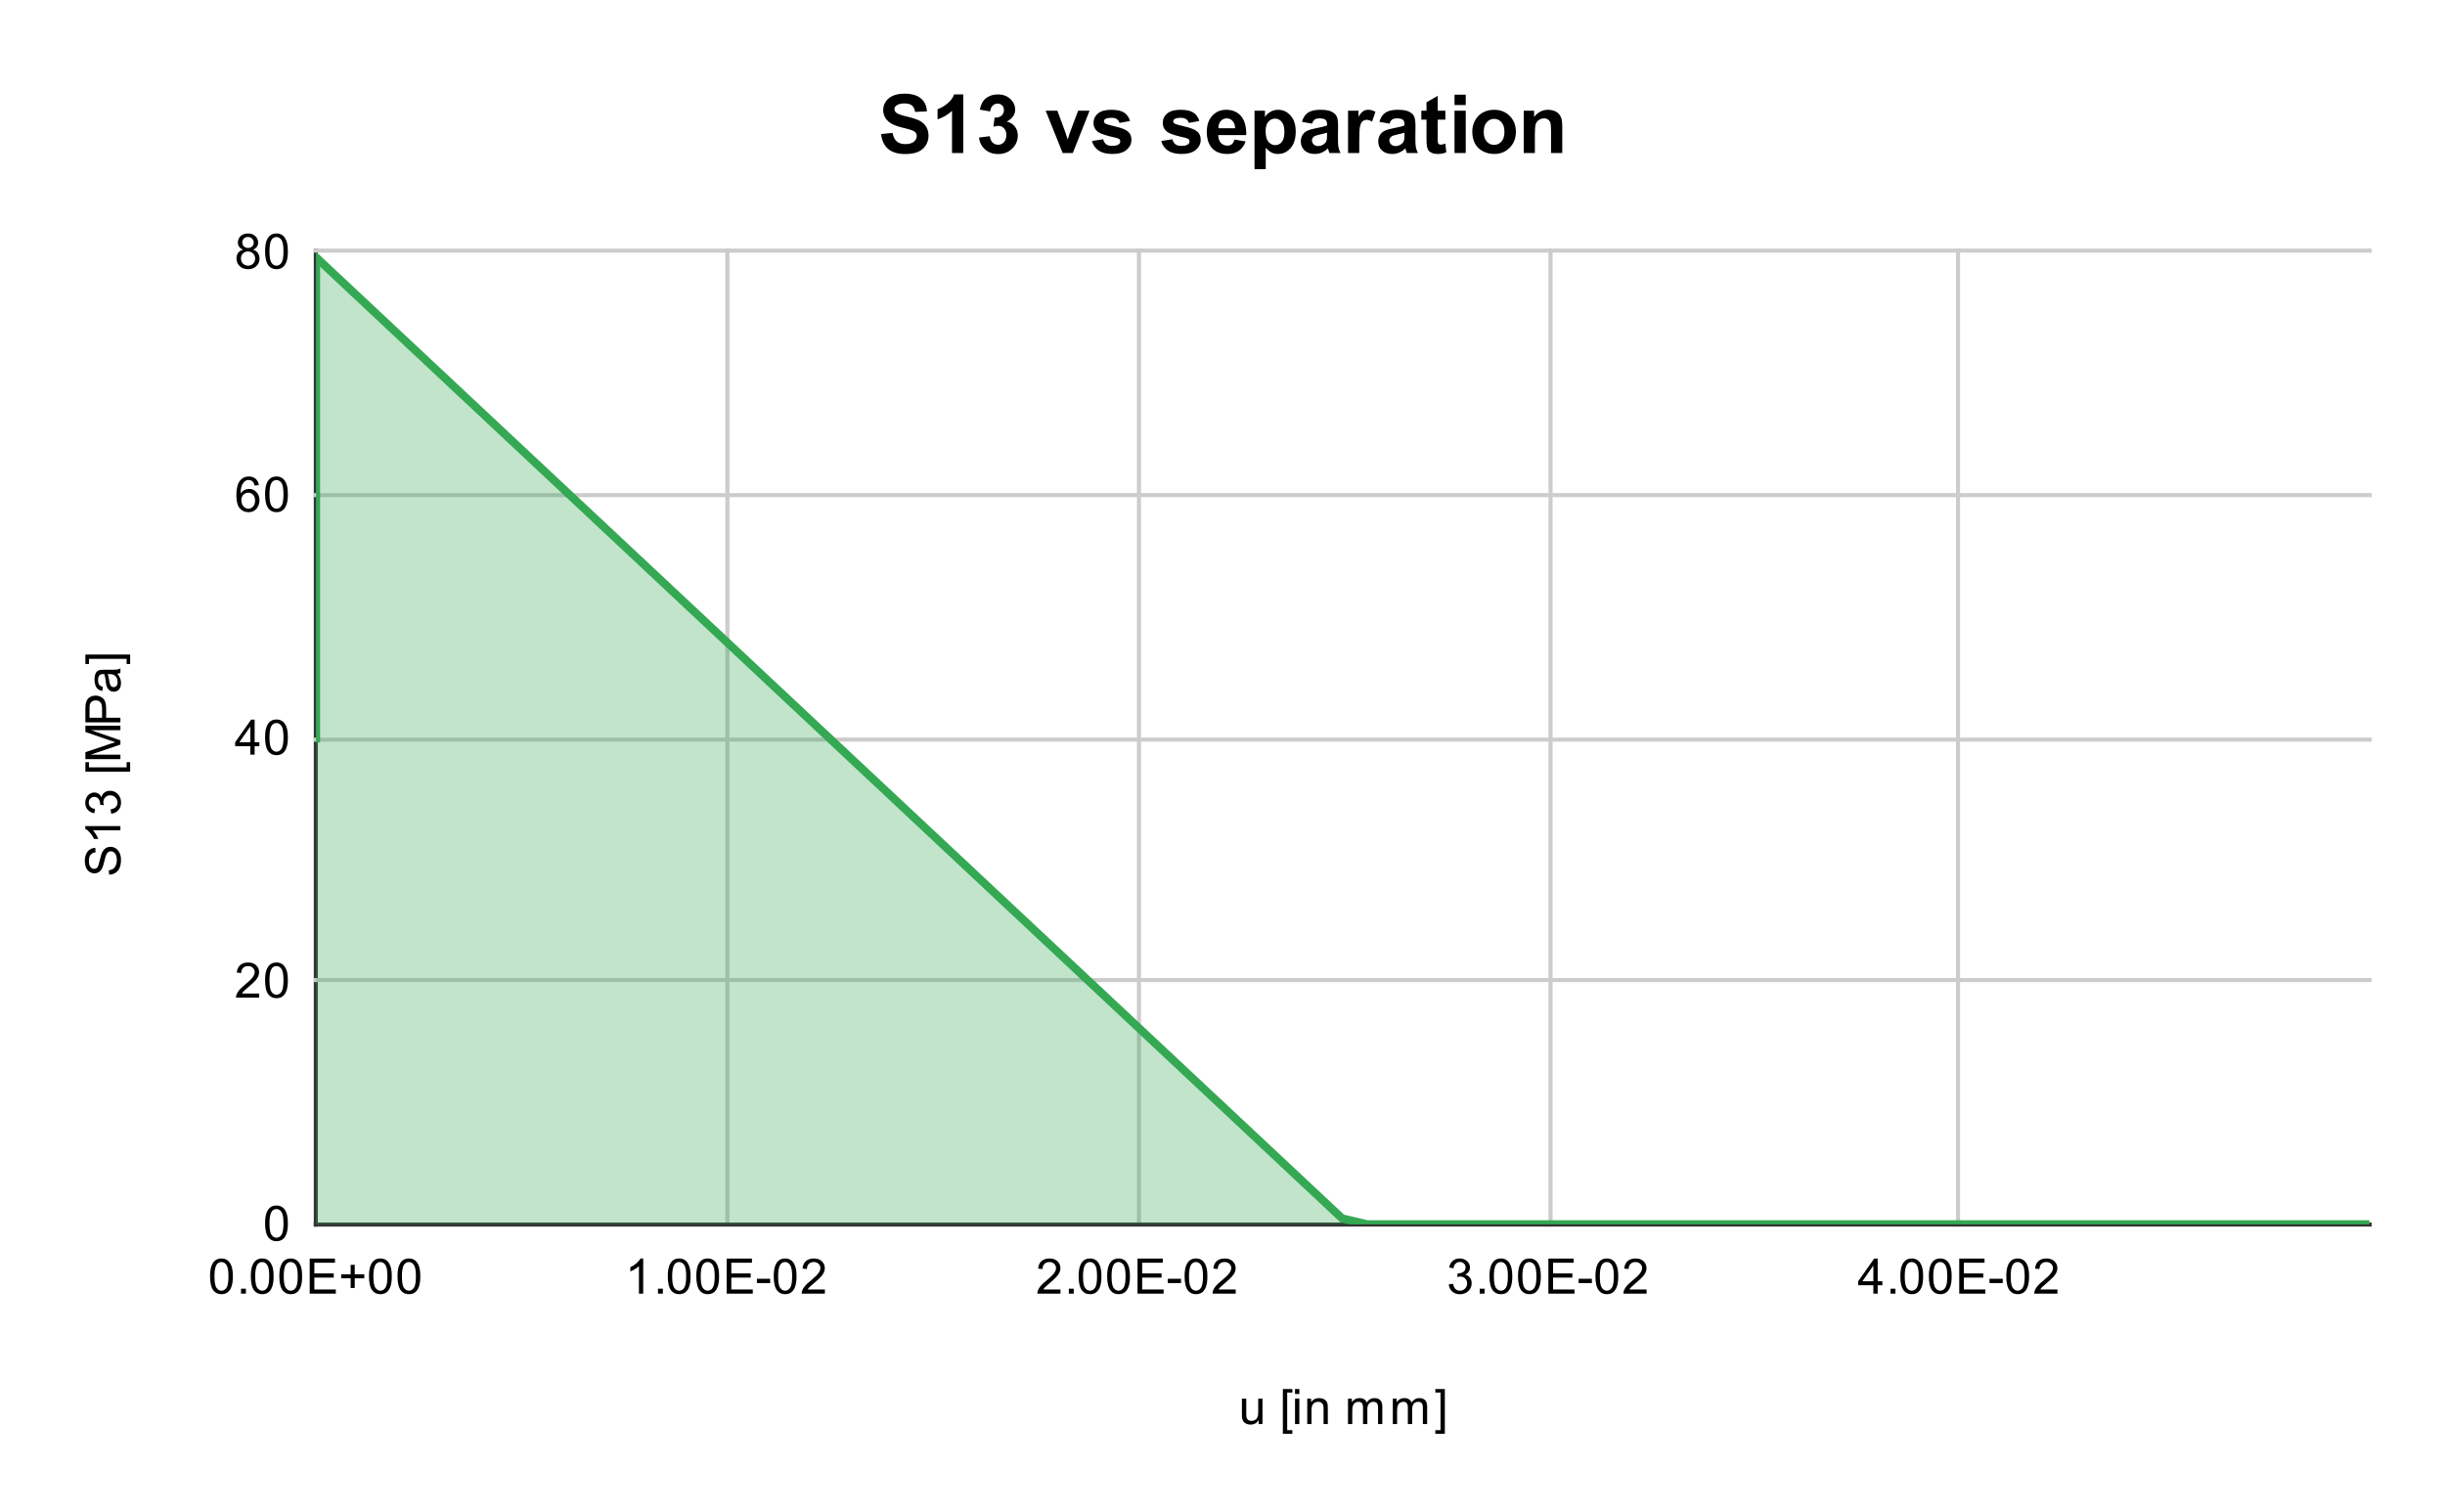 <svg version="1.1" viewBox="0.0 0.0 600.0 371.0" fill="none" stroke="none" stroke-linecap="square" stroke-miterlimit="10" width="600" height="371" xmlns:xlink="http://www.w3.org/1999/xlink" xmlns="http://www.w3.org/2000/svg"><path fill="#ffffff" d="M0 0L600.0 0L600.0 371.0L0 371.0L0 0Z" fill-rule="nonzero"/><path stroke="#333333" stroke-width="1.0" stroke-linecap="butt" d="M77.5 61.5L77.5 300.5" fill-rule="nonzero"/><path stroke="#cccccc" stroke-width="1.0" stroke-linecap="butt" d="M178.5 61.5L178.5 300.5" fill-rule="nonzero"/><path stroke="#cccccc" stroke-width="1.0" stroke-linecap="butt" d="M279.5 61.5L279.5 300.5" fill-rule="nonzero"/><path stroke="#cccccc" stroke-width="1.0" stroke-linecap="butt" d="M380.5 61.5L380.5 300.5" fill-rule="nonzero"/><path stroke="#cccccc" stroke-width="1.0" stroke-linecap="butt" d="M480.5 61.5L480.5 300.5" fill-rule="nonzero"/><path stroke="#333333" stroke-width="1.0" stroke-linecap="butt" d="M77.5 300.5L581.5 300.5" fill-rule="nonzero"/><path stroke="#cccccc" stroke-width="1.0" stroke-linecap="butt" d="M77.5 240.5L581.5 240.5" fill-rule="nonzero"/><path stroke="#cccccc" stroke-width="1.0" stroke-linecap="butt" d="M77.5 181.5L581.5 181.5" fill-rule="nonzero"/><path stroke="#cccccc" stroke-width="1.0" stroke-linecap="butt" d="M77.5 121.5L581.5 121.5" fill-rule="nonzero"/><path stroke="#cccccc" stroke-width="1.0" stroke-linecap="butt" d="M77.5 61.5L581.5 61.5" fill-rule="nonzero"/><clipPath id="id_0"><path d="M77.55 61.917L581.45 61.917L581.45 300.45L77.55 300.45L77.55 61.917Z" clip-rule="nonzero"/></clipPath><path fill="#34a853" fill-opacity="0.302" clip-path="url(#id_0)" d="M77.55 181.209L77.55 174.65L77.55 168.091L77.55 161.531L77.55 154.972L77.55 148.413L77.55 141.854L77.55 135.295L77.55 128.736L77.55 122.176L77.55 115.617L77.55 109.058L77.55 102.5L77.55 95.94L77.55 89.382L77.55 82.823L77.55 76.264L77.55 69.706L77.55 63.147L95.537 79.993L113.523 96.839L131.51 113.686L149.496 130.532L167.483 147.378L185.469 164.224L203.456 181.07L221.441 197.916L239.427 214.762L257.414 231.608L275.4 248.454L293.386 265.299L311.37 282.145L329.356 298.991L335.516 300.448L340.555 300.448L345.595 300.448L350.634 300.448L355.673 300.448L360.712 300.448L365.751 300.448L370.791 300.448L375.83 300.448L380.868 300.448L385.907 300.448L390.945 300.448L395.984 300.448L401.022 300.448L406.061 300.448L411.1 300.448L416.138 300.448L421.176 300.448L426.214 300.448L431.252 300.448L436.29 300.448L441.328 300.448L446.365 300.448L451.404 300.448L456.441 300.448L461.479 300.448L466.516 300.448L471.553 300.448L476.59 300.448L481.627 300.448L486.664 300.448L491.701 300.448L496.739 300.448L501.775 300.448L506.812 300.448L511.848 300.448L516.884 300.448L521.921 300.448L526.957 300.448L531.992 300.448L537.028 300.448L542.064 300.448L547.101 300.448L552.136 300.448L557.171 300.448L562.207 300.448L567.242 300.448L572.277 300.448L577.312 300.448L581.45 300.448L581.45 300.45L577.312 300.45L572.277 300.45L567.242 300.45L562.207 300.45L557.171 300.45L552.136 300.45L547.101 300.45L542.064 300.45L537.028 300.45L531.992 300.45L526.957 300.45L521.921 300.45L516.884 300.45L511.848 300.45L506.812 300.45L501.775 300.45L496.739 300.45L491.701 300.45L486.664 300.45L481.627 300.45L476.59 300.45L471.553 300.45L466.516 300.45L461.479 300.45L456.441 300.45L451.404 300.45L446.365 300.45L441.328 300.45L436.29 300.45L431.252 300.45L426.214 300.45L421.176 300.45L416.138 300.45L411.1 300.45L406.061 300.45L401.022 300.45L395.984 300.45L390.945 300.45L385.907 300.45L380.868 300.45L375.83 300.45L370.791 300.45L365.751 300.45L360.712 300.45L355.673 300.45L350.634 300.45L345.595 300.45L340.555 300.45L335.516 300.45L329.356 300.45L311.37 300.45L293.386 300.45L275.4 300.45L257.414 300.45L239.427 300.45L221.441 300.45L203.456 300.45L185.469 300.45L167.483 300.45L149.496 300.45L131.51 300.45L113.523 300.45L95.537 300.45L77.55 300.45L77.55 300.45L77.55 300.45L77.55 300.45L77.55 300.45L77.55 300.45L77.55 300.45L77.55 300.45L77.55 300.45L77.55 300.45L77.55 300.45L77.55 300.45L77.55 300.45L77.55 300.45L77.55 300.45L77.55 300.45L77.55 300.45L77.55 300.45L77.55 300.45Z" fill-rule="nonzero"/><path stroke="#34a853" stroke-width="2.0" stroke-linecap="butt" clip-path="url(#id_0)" d="M77.55 181.209L77.55 174.65L77.55 168.091L77.55 161.531L77.55 154.972L77.55 148.413L77.55 141.854L77.55 135.295L77.55 128.736L77.55 122.176L77.55 115.617L77.55 109.058L77.55 102.5L77.55 95.94L77.55 89.382L77.55 82.823L77.55 76.264L77.55 69.706L77.55 63.147L95.537 79.993L113.523 96.839L131.51 113.686L149.496 130.532L167.483 147.378L185.469 164.224L203.456 181.07L221.441 197.916L239.427 214.762L257.414 231.608L275.4 248.454L293.386 265.299L311.37 282.145L329.356 298.991L335.516 300.448L340.555 300.448L345.595 300.448L350.634 300.448L355.673 300.448L360.712 300.448L365.751 300.448L370.791 300.448L375.83 300.448L380.868 300.448L385.907 300.448L390.945 300.448L395.984 300.448L401.022 300.448L406.061 300.448L411.1 300.448L416.138 300.448L421.176 300.448L426.214 300.448L431.252 300.448L436.29 300.448L441.328 300.448L446.365 300.448L451.404 300.448L456.441 300.448L461.479 300.448L466.516 300.448L471.553 300.448L476.59 300.448L481.627 300.448L486.664 300.448L491.701 300.448L496.739 300.448L501.775 300.448L506.812 300.448L511.848 300.448L516.884 300.448L521.921 300.448L526.957 300.448L531.992 300.448L537.028 300.448L542.064 300.448L547.101 300.448L552.136 300.448L557.171 300.448L562.207 300.448L567.242 300.448L572.277 300.448L577.312 300.448L581.45 300.448" fill-rule="nonzero"/><path fill="#000000" fill-opacity="0.0" clip-path="url(#id_0)" d="M80.55 181.209C80.55 182.866 79.207 184.209 77.55 184.209C75.893 184.209 74.55 182.866 74.55 181.209C74.55 179.552 75.893 178.209 77.55 178.209C79.207 178.209 80.55 179.552 80.55 181.209Z" fill-rule="nonzero"/><path fill="#000000" fill-opacity="0.0" clip-path="url(#id_0)" d="M80.55 174.65C80.55 176.307 79.207 177.65 77.55 177.65C75.893 177.65 74.55 176.307 74.55 174.65C74.55 172.993 75.893 171.65 77.55 171.65C79.207 171.65 80.55 172.993 80.55 174.65Z" fill-rule="nonzero"/><path fill="#000000" fill-opacity="0.0" clip-path="url(#id_0)" d="M80.55 168.091C80.55 169.747 79.207 171.091 77.55 171.091C75.893 171.091 74.55 169.747 74.55 168.091C74.55 166.434 75.893 165.091 77.55 165.091C79.207 165.091 80.55 166.434 80.55 168.091Z" fill-rule="nonzero"/><path fill="#000000" fill-opacity="0.0" clip-path="url(#id_0)" d="M80.55 161.531C80.55 163.188 79.207 164.531 77.55 164.531C75.893 164.531 74.55 163.188 74.55 161.531C74.55 159.875 75.893 158.531 77.55 158.531C79.207 158.531 80.55 159.875 80.55 161.531Z" fill-rule="nonzero"/><path fill="#000000" fill-opacity="0.0" clip-path="url(#id_0)" d="M80.55 154.972C80.55 156.629 79.207 157.972 77.55 157.972C75.893 157.972 74.55 156.629 74.55 154.972C74.55 153.315 75.893 151.972 77.55 151.972C79.207 151.972 80.55 153.315 80.55 154.972Z" fill-rule="nonzero"/><path fill="#000000" fill-opacity="0.0" clip-path="url(#id_0)" d="M80.55 148.413C80.55 150.07 79.207 151.413 77.55 151.413C75.893 151.413 74.55 150.07 74.55 148.413C74.55 146.756 75.893 145.413 77.55 145.413C79.207 145.413 80.55 146.756 80.55 148.413Z" fill-rule="nonzero"/><path fill="#000000" fill-opacity="0.0" clip-path="url(#id_0)" d="M80.55 141.854C80.55 143.511 79.207 144.854 77.55 144.854C75.893 144.854 74.55 143.511 74.55 141.854C74.55 140.197 75.893 138.854 77.55 138.854C79.207 138.854 80.55 140.197 80.55 141.854Z" fill-rule="nonzero"/><path fill="#000000" fill-opacity="0.0" clip-path="url(#id_0)" d="M80.55 135.295C80.55 136.951 79.207 138.295 77.55 138.295C75.893 138.295 74.55 136.951 74.55 135.295C74.55 133.638 75.893 132.295 77.55 132.295C79.207 132.295 80.55 133.638 80.55 135.295Z" fill-rule="nonzero"/><path fill="#000000" fill-opacity="0.0" clip-path="url(#id_0)" d="M80.55 128.736C80.55 130.392 79.207 131.736 77.55 131.736C75.893 131.736 74.55 130.392 74.55 128.736C74.55 127.079 75.893 125.736 77.55 125.736C79.207 125.736 80.55 127.079 80.55 128.736Z" fill-rule="nonzero"/><path fill="#000000" fill-opacity="0.0" clip-path="url(#id_0)" d="M80.55 122.176C80.55 123.833 79.207 125.176 77.55 125.176C75.893 125.176 74.55 123.833 74.55 122.176C74.55 120.52 75.893 119.176 77.55 119.176C79.207 119.176 80.55 120.52 80.55 122.176Z" fill-rule="nonzero"/><path fill="#000000" fill-opacity="0.0" clip-path="url(#id_0)" d="M80.55 115.617C80.55 117.274 79.207 118.617 77.55 118.617C75.893 118.617 74.55 117.274 74.55 115.617C74.55 113.961 75.893 112.617 77.55 112.617C79.207 112.617 80.55 113.961 80.55 115.617Z" fill-rule="nonzero"/><path fill="#000000" fill-opacity="0.0" clip-path="url(#id_0)" d="M80.55 109.058C80.55 110.715 79.207 112.058 77.55 112.058C75.893 112.058 74.55 110.715 74.55 109.058C74.55 107.401 75.893 106.058 77.55 106.058C79.207 106.058 80.55 107.401 80.55 109.058Z" fill-rule="nonzero"/><path fill="#000000" fill-opacity="0.0" clip-path="url(#id_0)" d="M80.55 102.5C80.55 104.156 79.207 105.5 77.55 105.5C75.893 105.5 74.55 104.156 74.55 102.5C74.55 100.843 75.893 99.5 77.55 99.5C79.207 99.5 80.55 100.843 80.55 102.5Z" fill-rule="nonzero"/><path fill="#000000" fill-opacity="0.0" clip-path="url(#id_0)" d="M80.55 95.94C80.55 97.597 79.207 98.94 77.55 98.94C75.893 98.94 74.55 97.597 74.55 95.94C74.55 94.284 75.893 92.94 77.55 92.94C79.207 92.94 80.55 94.284 80.55 95.94Z" fill-rule="nonzero"/><path fill="#000000" fill-opacity="0.0" clip-path="url(#id_0)" d="M80.55 89.382C80.55 91.039 79.207 92.382 77.55 92.382C75.893 92.382 74.55 91.039 74.55 89.382C74.55 87.725 75.893 86.382 77.55 86.382C79.207 86.382 80.55 87.725 80.55 89.382Z" fill-rule="nonzero"/><path fill="#000000" fill-opacity="0.0" clip-path="url(#id_0)" d="M80.55 82.823C80.55 84.48 79.207 85.823 77.55 85.823C75.893 85.823 74.55 84.48 74.55 82.823C74.55 81.166 75.893 79.823 77.55 79.823C79.207 79.823 80.55 81.166 80.55 82.823Z" fill-rule="nonzero"/><path fill="#000000" fill-opacity="0.0" clip-path="url(#id_0)" d="M80.55 76.264C80.55 77.921 79.207 79.264 77.55 79.264C75.893 79.264 74.55 77.921 74.55 76.264C74.55 74.607 75.893 73.264 77.55 73.264C79.207 73.264 80.55 74.607 80.55 76.264Z" fill-rule="nonzero"/><path fill="#000000" fill-opacity="0.0" clip-path="url(#id_0)" d="M80.55 69.706C80.55 71.363 79.207 72.706 77.55 72.706C75.893 72.706 74.55 71.363 74.55 69.706C74.55 68.049 75.893 66.706 77.55 66.706C79.207 66.706 80.55 68.049 80.55 69.706Z" fill-rule="nonzero"/><path fill="#000000" fill-opacity="0.0" clip-path="url(#id_0)" d="M80.55 63.147C80.55 64.804 79.207 66.147 77.55 66.147C75.893 66.147 74.55 64.804 74.55 63.147C74.55 61.49 75.893 60.147 77.55 60.147C79.207 60.147 80.55 61.49 80.55 63.147Z" fill-rule="nonzero"/><path fill="#000000" fill-opacity="0.0" clip-path="url(#id_0)" d="M98.537 79.993C98.537 81.65 97.194 82.993 95.537 82.993C93.88 82.993 92.537 81.65 92.537 79.993C92.537 78.336 93.88 76.993 95.537 76.993C97.194 76.993 98.537 78.336 98.537 79.993Z" fill-rule="nonzero"/><path fill="#000000" fill-opacity="0.0" clip-path="url(#id_0)" d="M116.523 96.839C116.523 98.496 115.18 99.839 113.523 99.839C111.866 99.839 110.523 98.496 110.523 96.839C110.523 95.183 111.866 93.839 113.523 93.839C115.18 93.839 116.523 95.183 116.523 96.839Z" fill-rule="nonzero"/><path fill="#000000" fill-opacity="0.0" clip-path="url(#id_0)" d="M134.51 113.686C134.51 115.342 133.167 116.686 131.51 116.686C129.853 116.686 128.51 115.342 128.51 113.686C128.51 112.029 129.853 110.686 131.51 110.686C133.167 110.686 134.51 112.029 134.51 113.686Z" fill-rule="nonzero"/><path fill="#000000" fill-opacity="0.0" clip-path="url(#id_0)" d="M152.496 130.532C152.496 132.189 151.153 133.532 149.496 133.532C147.839 133.532 146.496 132.189 146.496 130.532C146.496 128.875 147.839 127.532 149.496 127.532C151.153 127.532 152.496 128.875 152.496 130.532Z" fill-rule="nonzero"/><path fill="#000000" fill-opacity="0.0" clip-path="url(#id_0)" d="M170.483 147.378C170.483 149.035 169.14 150.378 167.483 150.378C165.826 150.378 164.483 149.035 164.483 147.378C164.483 145.721 165.826 144.378 167.483 144.378C169.14 144.378 170.483 145.721 170.483 147.378Z" fill-rule="nonzero"/><path fill="#000000" fill-opacity="0.0" clip-path="url(#id_0)" d="M188.469 164.224C188.469 165.881 187.126 167.224 185.469 167.224C183.812 167.224 182.469 165.881 182.469 164.224C182.469 162.567 183.812 161.224 185.469 161.224C187.126 161.224 188.469 162.567 188.469 164.224Z" fill-rule="nonzero"/><path fill="#000000" fill-opacity="0.0" clip-path="url(#id_0)" d="M206.456 181.07C206.456 182.727 205.113 184.07 203.456 184.07C201.799 184.07 200.456 182.727 200.456 181.07C200.456 179.413 201.799 178.07 203.456 178.07C205.113 178.07 206.456 179.413 206.456 181.07Z" fill-rule="nonzero"/><path fill="#000000" fill-opacity="0.0" clip-path="url(#id_0)" d="M224.441 197.916C224.441 199.573 223.098 200.916 221.441 200.916C219.785 200.916 218.441 199.573 218.441 197.916C218.441 196.259 219.785 194.916 221.441 194.916C223.098 194.916 224.441 196.259 224.441 197.916Z" fill-rule="nonzero"/><path fill="#000000" fill-opacity="0.0" clip-path="url(#id_0)" d="M242.427 214.762C242.427 216.419 241.084 217.762 239.427 217.762C237.77 217.762 236.427 216.419 236.427 214.762C236.427 213.105 237.77 211.762 239.427 211.762C241.084 211.762 242.427 213.105 242.427 214.762Z" fill-rule="nonzero"/><path fill="#000000" fill-opacity="0.0" clip-path="url(#id_0)" d="M260.414 231.608C260.414 233.265 259.071 234.608 257.414 234.608C255.757 234.608 254.414 233.265 254.414 231.608C254.414 229.951 255.757 228.608 257.414 228.608C259.071 228.608 260.414 229.951 260.414 231.608Z" fill-rule="nonzero"/><path fill="#000000" fill-opacity="0.0" clip-path="url(#id_0)" d="M278.4 248.454C278.4 250.11 277.057 251.454 275.4 251.454C273.743 251.454 272.4 250.11 272.4 248.454C272.4 246.797 273.743 245.454 275.4 245.454C277.057 245.454 278.4 246.797 278.4 248.454Z" fill-rule="nonzero"/><path fill="#000000" fill-opacity="0.0" clip-path="url(#id_0)" d="M296.386 265.299C296.386 266.956 295.043 268.299 293.386 268.299C291.729 268.299 290.386 266.956 290.386 265.299C290.386 263.643 291.729 262.299 293.386 262.299C295.043 262.299 296.386 263.643 296.386 265.299Z" fill-rule="nonzero"/><path fill="#000000" fill-opacity="0.0" clip-path="url(#id_0)" d="M314.37 282.145C314.37 283.802 313.027 285.145 311.37 285.145C309.714 285.145 308.37 283.802 308.37 282.145C308.37 280.488 309.714 279.145 311.37 279.145C313.027 279.145 314.37 280.488 314.37 282.145Z" fill-rule="nonzero"/><path fill="#000000" fill-opacity="0.0" clip-path="url(#id_0)" d="M332.356 298.991C332.356 300.648 331.013 301.991 329.356 301.991C327.699 301.991 326.356 300.648 326.356 298.991C326.356 297.334 327.699 295.991 329.356 295.991C331.013 295.991 332.356 297.334 332.356 298.991Z" fill-rule="nonzero"/><path fill="#000000" fill-opacity="0.0" clip-path="url(#id_0)" d="M338.516 300.448C338.516 302.104 337.172 303.448 335.516 303.448C333.859 303.448 332.516 302.104 332.516 300.448C332.516 298.791 333.859 297.448 335.516 297.448C337.172 297.448 338.516 298.791 338.516 300.448Z" fill-rule="nonzero"/><path fill="#000000" fill-opacity="0.0" clip-path="url(#id_0)" d="M343.555 300.448C343.555 302.104 342.212 303.448 340.555 303.448C338.898 303.448 337.555 302.104 337.555 300.448C337.555 298.791 338.898 297.448 340.555 297.448C342.212 297.448 343.555 298.791 343.555 300.448Z" fill-rule="nonzero"/><path fill="#000000" fill-opacity="0.0" clip-path="url(#id_0)" d="M348.595 300.448C348.595 302.104 347.252 303.448 345.595 303.448C343.938 303.448 342.595 302.104 342.595 300.448C342.595 298.791 343.938 297.448 345.595 297.448C347.252 297.448 348.595 298.791 348.595 300.448Z" fill-rule="nonzero"/><path fill="#000000" fill-opacity="0.0" clip-path="url(#id_0)" d="M353.634 300.448C353.634 302.104 352.291 303.448 350.634 303.448C348.977 303.448 347.634 302.104 347.634 300.448C347.634 298.791 348.977 297.448 350.634 297.448C352.291 297.448 353.634 298.791 353.634 300.448Z" fill-rule="nonzero"/><path fill="#000000" fill-opacity="0.0" clip-path="url(#id_0)" d="M358.673 300.448C358.673 302.104 357.33 303.448 355.673 303.448C354.016 303.448 352.673 302.104 352.673 300.448C352.673 298.791 354.016 297.448 355.673 297.448C357.33 297.448 358.673 298.791 358.673 300.448Z" fill-rule="nonzero"/><path fill="#000000" fill-opacity="0.0" clip-path="url(#id_0)" d="M363.712 300.448C363.712 302.104 362.369 303.448 360.712 303.448C359.055 303.448 357.712 302.104 357.712 300.448C357.712 298.791 359.055 297.448 360.712 297.448C362.369 297.448 363.712 298.791 363.712 300.448Z" fill-rule="nonzero"/><path fill="#000000" fill-opacity="0.0" clip-path="url(#id_0)" d="M368.751 300.448C368.751 302.104 367.408 303.448 365.751 303.448C364.095 303.448 362.751 302.104 362.751 300.448C362.751 298.791 364.095 297.448 365.751 297.448C367.408 297.448 368.751 298.791 368.751 300.448Z" fill-rule="nonzero"/><path fill="#000000" fill-opacity="0.0" clip-path="url(#id_0)" d="M373.791 300.448C373.791 302.104 372.447 303.448 370.791 303.448C369.134 303.448 367.791 302.104 367.791 300.448C367.791 298.791 369.134 297.448 370.791 297.448C372.447 297.448 373.791 298.791 373.791 300.448Z" fill-rule="nonzero"/><path fill="#000000" fill-opacity="0.0" clip-path="url(#id_0)" d="M378.83 300.448C378.83 302.104 377.486 303.448 375.83 303.448C374.173 303.448 372.83 302.104 372.83 300.448C372.83 298.791 374.173 297.448 375.83 297.448C377.486 297.448 378.83 298.791 378.83 300.448Z" fill-rule="nonzero"/><path fill="#000000" fill-opacity="0.0" clip-path="url(#id_0)" d="M383.868 300.448C383.868 302.104 382.525 303.448 380.868 303.448C379.211 303.448 377.868 302.104 377.868 300.448C377.868 298.791 379.211 297.448 380.868 297.448C382.525 297.448 383.868 298.791 383.868 300.448Z" fill-rule="nonzero"/><path fill="#000000" fill-opacity="0.0" clip-path="url(#id_0)" d="M388.907 300.448C388.907 302.104 387.564 303.448 385.907 303.448C384.25 303.448 382.907 302.104 382.907 300.448C382.907 298.791 384.25 297.448 385.907 297.448C387.564 297.448 388.907 298.791 388.907 300.448Z" fill-rule="nonzero"/><path fill="#000000" fill-opacity="0.0" clip-path="url(#id_0)" d="M393.945 300.448C393.945 302.104 392.602 303.448 390.945 303.448C389.288 303.448 387.945 302.104 387.945 300.448C387.945 298.791 389.288 297.448 390.945 297.448C392.602 297.448 393.945 298.791 393.945 300.448Z" fill-rule="nonzero"/><path fill="#000000" fill-opacity="0.0" clip-path="url(#id_0)" d="M398.984 300.448C398.984 302.104 397.641 303.448 395.984 303.448C394.327 303.448 392.984 302.104 392.984 300.448C392.984 298.791 394.327 297.448 395.984 297.448C397.641 297.448 398.984 298.791 398.984 300.448Z" fill-rule="nonzero"/><path fill="#000000" fill-opacity="0.0" clip-path="url(#id_0)" d="M404.022 300.448C404.022 302.104 402.679 303.448 401.022 303.448C399.365 303.448 398.022 302.104 398.022 300.448C398.022 298.791 399.365 297.448 401.022 297.448C402.679 297.448 404.022 298.791 404.022 300.448Z" fill-rule="nonzero"/><path fill="#000000" fill-opacity="0.0" clip-path="url(#id_0)" d="M409.061 300.448C409.061 302.104 407.718 303.448 406.061 303.448C404.405 303.448 403.061 302.104 403.061 300.448C403.061 298.791 404.405 297.448 406.061 297.448C407.718 297.448 409.061 298.791 409.061 300.448Z" fill-rule="nonzero"/><path fill="#000000" fill-opacity="0.0" clip-path="url(#id_0)" d="M414.1 300.448C414.1 302.104 412.756 303.448 411.1 303.448C409.443 303.448 408.1 302.104 408.1 300.448C408.1 298.791 409.443 297.448 411.1 297.448C412.756 297.448 414.1 298.791 414.1 300.448Z" fill-rule="nonzero"/><path fill="#000000" fill-opacity="0.0" clip-path="url(#id_0)" d="M419.138 300.448C419.138 302.104 417.795 303.448 416.138 303.448C414.481 303.448 413.138 302.104 413.138 300.448C413.138 298.791 414.481 297.448 416.138 297.448C417.795 297.448 419.138 298.791 419.138 300.448Z" fill-rule="nonzero"/><path fill="#000000" fill-opacity="0.0" clip-path="url(#id_0)" d="M424.176 300.448C424.176 302.104 422.833 303.448 421.176 303.448C419.519 303.448 418.176 302.104 418.176 300.448C418.176 298.791 419.519 297.448 421.176 297.448C422.833 297.448 424.176 298.791 424.176 300.448Z" fill-rule="nonzero"/><path fill="#000000" fill-opacity="0.0" clip-path="url(#id_0)" d="M429.214 300.448C429.214 302.104 427.871 303.448 426.214 303.448C424.557 303.448 423.214 302.104 423.214 300.448C423.214 298.791 424.557 297.448 426.214 297.448C427.871 297.448 429.214 298.791 429.214 300.448Z" fill-rule="nonzero"/><path fill="#000000" fill-opacity="0.0" clip-path="url(#id_0)" d="M434.252 300.448C434.252 302.104 432.909 303.448 431.252 303.448C429.595 303.448 428.252 302.104 428.252 300.448C428.252 298.791 429.595 297.448 431.252 297.448C432.909 297.448 434.252 298.791 434.252 300.448Z" fill-rule="nonzero"/><path fill="#000000" fill-opacity="0.0" clip-path="url(#id_0)" d="M439.29 300.448C439.29 302.104 437.947 303.448 436.29 303.448C434.633 303.448 433.29 302.104 433.29 300.448C433.29 298.791 434.633 297.448 436.29 297.448C437.947 297.448 439.29 298.791 439.29 300.448Z" fill-rule="nonzero"/><path fill="#000000" fill-opacity="0.0" clip-path="url(#id_0)" d="M444.328 300.448C444.328 302.104 442.985 303.448 441.328 303.448C439.671 303.448 438.328 302.104 438.328 300.448C438.328 298.791 439.671 297.448 441.328 297.448C442.985 297.448 444.328 298.791 444.328 300.448Z" fill-rule="nonzero"/><path fill="#000000" fill-opacity="0.0" clip-path="url(#id_0)" d="M449.365 300.448C449.365 302.104 448.022 303.448 446.365 303.448C444.709 303.448 443.365 302.104 443.365 300.448C443.365 298.791 444.709 297.448 446.365 297.448C448.022 297.448 449.365 298.791 449.365 300.448Z" fill-rule="nonzero"/><path fill="#000000" fill-opacity="0.0" clip-path="url(#id_0)" d="M454.404 300.448C454.404 302.104 453.06 303.448 451.404 303.448C449.747 303.448 448.404 302.104 448.404 300.448C448.404 298.791 449.747 297.448 451.404 297.448C453.06 297.448 454.404 298.791 454.404 300.448Z" fill-rule="nonzero"/><path fill="#000000" fill-opacity="0.0" clip-path="url(#id_0)" d="M459.441 300.448C459.441 302.104 458.097 303.448 456.441 303.448C454.784 303.448 453.441 302.104 453.441 300.448C453.441 298.791 454.784 297.448 456.441 297.448C458.097 297.448 459.441 298.791 459.441 300.448Z" fill-rule="nonzero"/><path fill="#000000" fill-opacity="0.0" clip-path="url(#id_0)" d="M464.479 300.448C464.479 302.104 463.136 303.448 461.479 303.448C459.822 303.448 458.479 302.104 458.479 300.448C458.479 298.791 459.822 297.448 461.479 297.448C463.136 297.448 464.479 298.791 464.479 300.448Z" fill-rule="nonzero"/><path fill="#000000" fill-opacity="0.0" clip-path="url(#id_0)" d="M469.516 300.448C469.516 302.104 468.173 303.448 466.516 303.448C464.859 303.448 463.516 302.104 463.516 300.448C463.516 298.791 464.859 297.448 466.516 297.448C468.173 297.448 469.516 298.791 469.516 300.448Z" fill-rule="nonzero"/><path fill="#000000" fill-opacity="0.0" clip-path="url(#id_0)" d="M474.553 300.448C474.553 302.104 473.21 303.448 471.553 303.448C469.896 303.448 468.553 302.104 468.553 300.448C468.553 298.791 469.896 297.448 471.553 297.448C473.21 297.448 474.553 298.791 474.553 300.448Z" fill-rule="nonzero"/><path fill="#000000" fill-opacity="0.0" clip-path="url(#id_0)" d="M479.59 300.448C479.59 302.104 478.247 303.448 476.59 303.448C474.933 303.448 473.59 302.104 473.59 300.448C473.59 298.791 474.933 297.448 476.59 297.448C478.247 297.448 479.59 298.791 479.59 300.448Z" fill-rule="nonzero"/><path fill="#000000" fill-opacity="0.0" clip-path="url(#id_0)" d="M484.627 300.448C484.627 302.104 483.284 303.448 481.627 303.448C479.97 303.448 478.627 302.104 478.627 300.448C478.627 298.791 479.97 297.448 481.627 297.448C483.284 297.448 484.627 298.791 484.627 300.448Z" fill-rule="nonzero"/><path fill="#000000" fill-opacity="0.0" clip-path="url(#id_0)" d="M489.664 300.448C489.664 302.104 488.321 303.448 486.664 303.448C485.007 303.448 483.664 302.104 483.664 300.448C483.664 298.791 485.007 297.448 486.664 297.448C488.321 297.448 489.664 298.791 489.664 300.448Z" fill-rule="nonzero"/><path fill="#000000" fill-opacity="0.0" clip-path="url(#id_0)" d="M494.701 300.448C494.701 302.104 493.358 303.448 491.701 303.448C490.045 303.448 488.701 302.104 488.701 300.448C488.701 298.791 490.045 297.448 491.701 297.448C493.358 297.448 494.701 298.791 494.701 300.448Z" fill-rule="nonzero"/><path fill="#000000" fill-opacity="0.0" clip-path="url(#id_0)" d="M499.739 300.448C499.739 302.104 498.395 303.448 496.739 303.448C495.082 303.448 493.739 302.104 493.739 300.448C493.739 298.791 495.082 297.448 496.739 297.448C498.395 297.448 499.739 298.791 499.739 300.448Z" fill-rule="nonzero"/><path fill="#000000" fill-opacity="0.0" clip-path="url(#id_0)" d="M504.775 300.448C504.775 302.104 503.432 303.448 501.775 303.448C500.118 303.448 498.775 302.104 498.775 300.448C498.775 298.791 500.118 297.448 501.775 297.448C503.432 297.448 504.775 298.791 504.775 300.448Z" fill-rule="nonzero"/><path fill="#000000" fill-opacity="0.0" clip-path="url(#id_0)" d="M509.812 300.448C509.812 302.104 508.469 303.448 506.812 303.448C505.155 303.448 503.812 302.104 503.812 300.448C503.812 298.791 505.155 297.448 506.812 297.448C508.469 297.448 509.812 298.791 509.812 300.448Z" fill-rule="nonzero"/><path fill="#000000" fill-opacity="0.0" clip-path="url(#id_0)" d="M514.848 300.448C514.848 302.104 513.505 303.448 511.848 303.448C510.191 303.448 508.848 302.104 508.848 300.448C508.848 298.791 510.191 297.448 511.848 297.448C513.505 297.448 514.848 298.791 514.848 300.448Z" fill-rule="nonzero"/><path fill="#000000" fill-opacity="0.0" clip-path="url(#id_0)" d="M519.884 300.448C519.884 302.104 518.541 303.448 516.884 303.448C515.227 303.448 513.884 302.104 513.884 300.448C513.884 298.791 515.227 297.448 516.884 297.448C518.541 297.448 519.884 298.791 519.884 300.448Z" fill-rule="nonzero"/><path fill="#000000" fill-opacity="0.0" clip-path="url(#id_0)" d="M524.921 300.448C524.921 302.104 523.578 303.448 521.921 303.448C520.264 303.448 518.921 302.104 518.921 300.448C518.921 298.791 520.264 297.448 521.921 297.448C523.578 297.448 524.921 298.791 524.921 300.448Z" fill-rule="nonzero"/><path fill="#000000" fill-opacity="0.0" clip-path="url(#id_0)" d="M529.957 300.448C529.957 302.104 528.614 303.448 526.957 303.448C525.3 303.448 523.957 302.104 523.957 300.448C523.957 298.791 525.3 297.448 526.957 297.448C528.614 297.448 529.957 298.791 529.957 300.448Z" fill-rule="nonzero"/><path fill="#000000" fill-opacity="0.0" clip-path="url(#id_0)" d="M534.992 300.448C534.992 302.104 533.649 303.448 531.992 303.448C530.335 303.448 528.992 302.104 528.992 300.448C528.992 298.791 530.335 297.448 531.992 297.448C533.649 297.448 534.992 298.791 534.992 300.448Z" fill-rule="nonzero"/><path fill="#000000" fill-opacity="0.0" clip-path="url(#id_0)" d="M540.028 300.448C540.028 302.104 538.685 303.448 537.028 303.448C535.372 303.448 534.028 302.104 534.028 300.448C534.028 298.791 535.372 297.448 537.028 297.448C538.685 297.448 540.028 298.791 540.028 300.448Z" fill-rule="nonzero"/><path fill="#000000" fill-opacity="0.0" clip-path="url(#id_0)" d="M545.064 300.448C545.064 302.104 543.721 303.448 542.064 303.448C540.408 303.448 539.064 302.104 539.064 300.448C539.064 298.791 540.408 297.448 542.064 297.448C543.721 297.448 545.064 298.791 545.064 300.448Z" fill-rule="nonzero"/><path fill="#000000" fill-opacity="0.0" clip-path="url(#id_0)" d="M550.101 300.448C550.101 302.104 548.758 303.448 547.101 303.448C545.444 303.448 544.101 302.104 544.101 300.448C544.101 298.791 545.444 297.448 547.101 297.448C548.758 297.448 550.101 298.791 550.101 300.448Z" fill-rule="nonzero"/><path fill="#000000" fill-opacity="0.0" clip-path="url(#id_0)" d="M555.136 300.448C555.136 302.104 553.793 303.448 552.136 303.448C550.479 303.448 549.136 302.104 549.136 300.448C549.136 298.791 550.479 297.448 552.136 297.448C553.793 297.448 555.136 298.791 555.136 300.448Z" fill-rule="nonzero"/><path fill="#000000" fill-opacity="0.0" clip-path="url(#id_0)" d="M560.171 300.448C560.171 302.104 558.828 303.448 557.171 303.448C555.514 303.448 554.171 302.104 554.171 300.448C554.171 298.791 555.514 297.448 557.171 297.448C558.828 297.448 560.171 298.791 560.171 300.448Z" fill-rule="nonzero"/><path fill="#000000" fill-opacity="0.0" clip-path="url(#id_0)" d="M565.207 300.448C565.207 302.104 563.864 303.448 562.207 303.448C560.55 303.448 559.207 302.104 559.207 300.448C559.207 298.791 560.55 297.448 562.207 297.448C563.864 297.448 565.207 298.791 565.207 300.448Z" fill-rule="nonzero"/><path fill="#000000" fill-opacity="0.0" clip-path="url(#id_0)" d="M570.242 300.448C570.242 302.104 568.899 303.448 567.242 303.448C565.585 303.448 564.242 302.104 564.242 300.448C564.242 298.791 565.585 297.448 567.242 297.448C568.899 297.448 570.242 298.791 570.242 300.448Z" fill-rule="nonzero"/><path fill="#000000" fill-opacity="0.0" clip-path="url(#id_0)" d="M575.277 300.448C575.277 302.104 573.934 303.448 572.277 303.448C570.62 303.448 569.277 302.104 569.277 300.448C569.277 298.791 570.62 297.448 572.277 297.448C573.934 297.448 575.277 298.791 575.277 300.448Z" fill-rule="nonzero"/><path fill="#000000" fill-opacity="0.0" clip-path="url(#id_0)" d="M580.312 300.448C580.312 302.104 578.969 303.448 577.312 303.448C575.655 303.448 574.312 302.104 574.312 300.448C574.312 298.791 575.655 297.448 577.312 297.448C578.969 297.448 580.312 298.791 580.312 300.448Z" fill-rule="nonzero"/><path fill="#000000" fill-opacity="0.0" clip-path="url(#id_0)" d="M584.45 300.448C584.45 302.104 583.107 303.448 581.45 303.448C579.793 303.448 578.45 302.104 578.45 300.448C578.45 298.791 579.793 297.448 581.45 297.448C583.107 297.448 584.45 298.791 584.45 300.448Z" fill-rule="nonzero"/><path fill="#000000" d="M308.875 349.45L308.875 348.528Q308.141 349.591 306.891 349.591Q306.344 349.591 305.859 349.387Q305.391 349.169 305.156 348.856Q304.922 348.528 304.828 348.059Q304.766 347.762 304.766 347.075L304.766 343.231L305.828 343.231L305.828 346.684Q305.828 347.497 305.891 347.794Q305.984 348.2 306.297 348.45Q306.625 348.684 307.109 348.684Q307.578 348.684 307.984 348.45Q308.406 348.2 308.578 347.778Q308.766 347.356 308.766 346.559L308.766 343.231L309.812 343.231L309.812 349.45L308.875 349.45ZM314.812 351.841L314.812 340.856L317.141 340.856L317.141 341.731L315.875 341.731L315.875 350.966L317.141 350.966L317.141 351.841L314.812 351.841ZM317.797 342.075L317.797 340.856L318.859 340.856L318.859 342.075L317.797 342.075ZM317.797 349.45L317.797 343.231L318.859 343.231L318.859 349.45L317.797 349.45ZM320.797 349.45L320.797 343.231L321.734 343.231L321.734 344.106Q322.422 343.091 323.719 343.091Q324.281 343.091 324.75 343.294Q325.234 343.497 325.469 343.825Q325.703 344.153 325.797 344.591Q325.844 344.887 325.844 345.622L325.844 349.45L324.797 349.45L324.797 345.669Q324.797 345.012 324.672 344.7Q324.547 344.387 324.234 344.2Q323.922 343.997 323.5 343.997Q322.828 343.997 322.328 344.434Q321.844 344.856 321.844 346.044L321.844 349.45L320.797 349.45ZM330.797 349.45L330.797 343.231L331.734 343.231L331.734 344.106Q332.031 343.637 332.516 343.372Q333.0 343.091 333.625 343.091Q334.312 343.091 334.75 343.372Q335.203 343.653 335.375 344.169Q336.125 343.091 337.297 343.091Q338.234 343.091 338.719 343.606Q339.219 344.106 339.219 345.184L339.219 349.45L338.172 349.45L338.172 345.528Q338.172 344.903 338.062 344.622Q337.969 344.341 337.703 344.169Q337.438 343.997 337.062 343.997Q336.406 343.997 335.969 344.434Q335.547 344.872 335.547 345.841L335.547 349.45L334.484 349.45L334.484 345.403Q334.484 344.7 334.219 344.356Q333.969 343.997 333.391 343.997Q332.938 343.997 332.562 344.231Q332.188 344.466 332.016 344.919Q331.844 345.372 331.844 346.216L331.844 349.45L330.797 349.45ZM341.797 349.45L341.797 343.231L342.734 343.231L342.734 344.106Q343.031 343.637 343.516 343.372Q344.0 343.091 344.625 343.091Q345.312 343.091 345.75 343.372Q346.203 343.653 346.375 344.169Q347.125 343.091 348.297 343.091Q349.234 343.091 349.719 343.606Q350.219 344.106 350.219 345.184L350.219 349.45L349.172 349.45L349.172 345.528Q349.172 344.903 349.062 344.622Q348.969 344.341 348.703 344.169Q348.438 343.997 348.062 343.997Q347.406 343.997 346.969 344.434Q346.547 344.872 346.547 345.841L346.547 349.45L345.484 349.45L345.484 345.403Q345.484 344.7 345.219 344.356Q344.969 343.997 344.391 343.997Q343.938 343.997 343.562 344.231Q343.188 344.466 343.016 344.919Q342.844 345.372 342.844 346.216L342.844 349.45L341.797 349.45ZM354.562 351.841L352.234 351.841L352.234 350.966L353.5 350.966L353.5 341.731L352.234 341.731L352.234 340.856L354.562 340.856L354.562 351.841Z" fill-rule="nonzero"/><path fill="#000000" d="M26.784 214.636L26.691 213.574Q27.347 213.496 27.753 213.215Q28.159 212.933 28.425 212.355Q28.675 211.761 28.675 211.027Q28.675 210.386 28.488 209.886Q28.284 209.386 27.956 209.152Q27.613 208.902 27.222 208.902Q26.816 208.902 26.519 209.136Q26.206 209.371 26.003 209.902Q25.863 210.261 25.581 211.449Q25.3 212.621 25.05 213.09Q24.722 213.715 24.253 214.011Q23.769 214.308 23.175 214.308Q22.534 214.308 21.972 213.949Q21.394 213.574 21.113 212.871Q20.816 212.152 20.816 211.293Q20.816 210.34 21.128 209.605Q21.425 208.871 22.034 208.48Q22.628 208.09 23.378 208.058L23.456 209.152Q22.644 209.246 22.238 209.761Q21.816 210.261 21.816 211.246Q21.816 212.277 22.191 212.746Q22.566 213.215 23.097 213.215Q23.566 213.215 23.863 212.886Q24.159 212.558 24.472 211.183Q24.784 209.793 25.019 209.277Q25.378 208.527 25.909 208.168Q26.425 207.808 27.128 207.808Q27.816 207.808 28.425 208.199Q29.019 208.59 29.363 209.324Q29.691 210.058 29.691 210.98Q29.691 212.152 29.363 212.949Q29.019 213.73 28.331 214.183Q27.644 214.621 26.784 214.636ZM29.55 202.715L29.55 203.761L22.831 203.761Q23.191 204.152 23.566 204.777Q23.925 205.386 24.097 205.871L23.081 205.871Q22.659 204.996 22.081 204.34Q21.488 203.668 20.925 203.386L20.925 202.715L29.55 202.715ZM27.284 199.683L27.144 198.621Q28.034 198.449 28.441 198.011Q28.831 197.574 28.831 196.949Q28.831 196.199 28.316 195.683Q27.8 195.168 27.034 195.168Q26.316 195.168 25.847 195.652Q25.363 196.121 25.363 196.855Q25.363 197.152 25.488 197.605L24.55 197.48Q24.566 197.371 24.566 197.308Q24.566 196.636 24.222 196.105Q23.863 195.558 23.128 195.558Q22.55 195.558 22.175 195.949Q21.784 196.34 21.784 196.965Q21.784 197.574 22.175 197.996Q22.566 198.402 23.331 198.511L23.144 199.574Q22.097 199.386 21.519 198.699Q20.925 198.011 20.925 196.996Q20.925 196.293 21.238 195.699Q21.534 195.105 22.05 194.793Q22.566 194.48 23.159 194.48Q23.706 194.48 24.175 194.777Q24.628 195.074 24.894 195.652Q25.066 194.902 25.628 194.48Q26.175 194.058 27.019 194.058Q28.144 194.058 28.925 194.886Q29.706 195.699 29.706 196.949Q29.706 198.074 29.034 198.824Q28.347 199.574 27.284 199.683ZM31.941 189.371L20.956 189.371L20.956 187.043L21.831 187.043L21.831 188.308L31.066 188.308L31.066 187.043L31.941 187.043L31.941 189.371ZM29.55 186.293L20.956 186.293L20.956 184.574L27.034 182.543Q27.894 182.261 28.316 182.136Q27.847 181.996 26.941 181.683L20.956 179.621L20.956 178.09L29.55 178.09L29.55 179.183L22.363 179.183L29.55 181.683L29.55 182.715L22.238 185.199L29.55 185.199L29.55 186.293ZM29.55 177.261L20.956 177.261L20.956 174.011Q20.956 173.168 21.034 172.715Q21.144 172.074 21.441 171.652Q21.738 171.215 22.269 170.965Q22.8 170.699 23.441 170.699Q24.534 170.699 25.3 171.402Q26.05 172.09 26.05 173.918L26.05 176.121L29.55 176.121L29.55 177.261ZM25.05 176.121L25.05 173.902Q25.05 172.793 24.644 172.34Q24.222 171.871 23.472 171.871Q22.941 171.871 22.566 172.152Q22.175 172.418 22.05 172.855Q21.972 173.152 21.972 173.918L21.972 176.121L25.05 176.121ZM28.784 165.324Q29.284 165.918 29.488 166.465Q29.691 166.996 29.691 167.621Q29.691 168.652 29.191 169.199Q28.691 169.746 27.909 169.746Q27.456 169.746 27.081 169.543Q26.691 169.34 26.472 168.996Q26.238 168.652 26.128 168.23Q26.034 167.933 25.956 167.293Q25.816 166.027 25.597 165.418Q25.378 165.418 25.331 165.418Q24.675 165.418 24.409 165.715Q24.066 166.121 24.066 166.918Q24.066 167.652 24.331 168.011Q24.581 168.371 25.238 168.543L25.097 169.574Q24.441 169.433 24.034 169.105Q23.628 168.777 23.409 168.168Q23.191 167.558 23.191 166.761Q23.191 165.965 23.378 165.465Q23.566 164.965 23.847 164.73Q24.128 164.496 24.566 164.402Q24.831 164.355 25.534 164.355L26.941 164.355Q28.409 164.355 28.8 164.293Q29.191 164.215 29.55 164.011L29.55 165.121Q29.222 165.277 28.784 165.324ZM26.425 165.418Q26.659 165.996 26.831 167.136Q26.925 167.793 27.05 168.058Q27.159 168.324 27.378 168.48Q27.597 168.621 27.878 168.621Q28.3 168.621 28.581 168.308Q28.863 167.98 28.863 167.371Q28.863 166.761 28.597 166.293Q28.331 165.808 27.863 165.59Q27.503 165.418 26.816 165.418L26.425 165.418ZM31.941 160.621L31.941 162.949L31.066 162.949L31.066 161.683L21.831 161.683L21.831 162.949L20.956 162.949L20.956 160.621L31.941 160.621Z" fill-rule="nonzero"/><path fill="#000000" d="M65.05 300.216Q65.05 298.684 65.362 297.762Q65.675 296.825 66.284 296.325Q66.909 295.825 67.847 295.825Q68.534 295.825 69.05 296.106Q69.581 296.387 69.925 296.919Q70.269 297.434 70.456 298.184Q70.644 298.934 70.644 300.216Q70.644 301.731 70.331 302.653Q70.034 303.575 69.409 304.091Q68.8 304.591 67.847 304.591Q66.612 304.591 65.894 303.7Q65.05 302.637 65.05 300.216ZM66.128 300.216Q66.128 302.325 66.628 303.028Q67.128 303.731 67.847 303.731Q68.581 303.731 69.066 303.028Q69.566 302.325 69.566 300.216Q69.566 298.091 69.066 297.403Q68.581 296.7 67.831 296.7Q67.112 296.7 66.675 297.309Q66.128 298.091 66.128 300.216Z" fill-rule="nonzero"/><path fill="#000000" d="M63.597 243.801L63.597 244.817L57.909 244.817Q57.909 244.442 58.034 244.082Q58.253 243.504 58.722 242.942Q59.206 242.379 60.112 241.645Q61.519 240.489 62.003 239.817Q62.503 239.145 62.503 238.551Q62.503 237.926 62.05 237.504Q61.597 237.067 60.878 237.067Q60.112 237.067 59.659 237.52Q59.206 237.973 59.191 238.785L58.112 238.676Q58.222 237.457 58.941 236.832Q59.675 236.192 60.909 236.192Q62.144 236.192 62.862 236.879Q63.581 237.567 63.581 238.582Q63.581 239.098 63.362 239.598Q63.159 240.082 62.659 240.645Q62.175 241.192 61.05 242.145Q60.097 242.942 59.816 243.239Q59.55 243.52 59.378 243.801L63.597 243.801ZM65.05 240.582Q65.05 239.051 65.362 238.129Q65.675 237.192 66.284 236.692Q66.909 236.192 67.847 236.192Q68.534 236.192 69.05 236.473Q69.581 236.754 69.925 237.285Q70.269 237.801 70.456 238.551Q70.644 239.301 70.644 240.582Q70.644 242.098 70.331 243.02Q70.034 243.942 69.409 244.457Q68.8 244.957 67.847 244.957Q66.612 244.957 65.894 244.067Q65.05 243.004 65.05 240.582ZM66.128 240.582Q66.128 242.692 66.628 243.395Q67.128 244.098 67.847 244.098Q68.581 244.098 69.066 243.395Q69.566 242.692 69.566 240.582Q69.566 238.457 69.066 237.77Q68.581 237.067 67.831 237.067Q67.112 237.067 66.675 237.676Q66.128 238.457 66.128 240.582Z" fill-rule="nonzero"/><path fill="#000000" d="M61.425 185.183L61.425 183.121L57.706 183.121L57.706 182.152L61.628 176.59L62.487 176.59L62.487 182.152L63.644 182.152L63.644 183.121L62.487 183.121L62.487 185.183L61.425 185.183ZM61.425 182.152L61.425 178.293L58.737 182.152L61.425 182.152ZM65.05 180.949Q65.05 179.418 65.362 178.496Q65.675 177.558 66.284 177.058Q66.909 176.558 67.847 176.558Q68.534 176.558 69.05 176.84Q69.581 177.121 69.925 177.652Q70.269 178.168 70.456 178.918Q70.644 179.668 70.644 180.949Q70.644 182.465 70.331 183.386Q70.034 184.308 69.409 184.824Q68.8 185.324 67.847 185.324Q66.612 185.324 65.894 184.433Q65.05 183.371 65.05 180.949ZM66.128 180.949Q66.128 183.058 66.628 183.761Q67.128 184.465 67.847 184.465Q68.581 184.465 69.066 183.761Q69.566 183.058 69.566 180.949Q69.566 178.824 69.066 178.136Q68.581 177.433 67.831 177.433Q67.112 177.433 66.675 178.043Q66.128 178.824 66.128 180.949Z" fill-rule="nonzero"/><path fill="#000000" d="M63.519 119.066L62.472 119.144Q62.331 118.519 62.081 118.237Q61.644 117.784 61.019 117.784Q60.519 117.784 60.128 118.066Q59.644 118.441 59.347 119.144Q59.066 119.831 59.05 121.112Q59.425 120.534 59.972 120.253Q60.534 119.972 61.144 119.972Q62.191 119.972 62.925 120.753Q63.675 121.534 63.675 122.753Q63.675 123.566 63.316 124.269Q62.972 124.956 62.362 125.331Q61.753 125.691 60.987 125.691Q59.659 125.691 58.831 124.722Q58.003 123.753 58.003 121.534Q58.003 119.034 58.925 117.909Q59.722 116.925 61.081 116.925Q62.097 116.925 62.737 117.503Q63.394 118.066 63.519 119.066ZM59.222 122.769Q59.222 123.316 59.441 123.816Q59.675 124.3 60.081 124.566Q60.503 124.831 60.972 124.831Q61.628 124.831 62.112 124.3Q62.597 123.753 62.597 122.831Q62.597 121.941 62.112 121.425Q61.644 120.909 60.925 120.909Q60.206 120.909 59.706 121.425Q59.222 121.941 59.222 122.769ZM65.05 121.316Q65.05 119.784 65.362 118.862Q65.675 117.925 66.284 117.425Q66.909 116.925 67.847 116.925Q68.534 116.925 69.05 117.206Q69.581 117.487 69.925 118.019Q70.269 118.534 70.456 119.284Q70.644 120.034 70.644 121.316Q70.644 122.831 70.331 123.753Q70.034 124.675 69.409 125.191Q68.8 125.691 67.847 125.691Q66.612 125.691 65.894 124.8Q65.05 123.737 65.05 121.316ZM66.128 121.316Q66.128 123.425 66.628 124.128Q67.128 124.831 67.847 124.831Q68.581 124.831 69.066 124.128Q69.566 123.425 69.566 121.316Q69.566 119.191 69.066 118.503Q68.581 117.8 67.831 117.8Q67.112 117.8 66.675 118.409Q66.128 119.191 66.128 121.316Z" fill-rule="nonzero"/><path fill="#000000" d="M59.675 61.26Q59.019 61.01 58.691 60.573Q58.378 60.12 58.378 59.51Q58.378 58.573 59.05 57.932Q59.737 57.292 60.847 57.292Q61.972 57.292 62.659 57.948Q63.347 58.604 63.347 59.542Q63.347 60.135 63.034 60.573Q62.722 61.01 62.081 61.26Q62.878 61.51 63.284 62.089Q63.691 62.667 63.691 63.464Q63.691 64.557 62.909 65.307Q62.144 66.057 60.862 66.057Q59.597 66.057 58.816 65.307Q58.034 64.557 58.034 63.432Q58.034 62.589 58.456 62.026Q58.894 61.464 59.675 61.26ZM59.456 59.464Q59.456 60.073 59.847 60.464Q60.253 60.854 60.878 60.854Q61.487 60.854 61.878 60.479Q62.269 60.089 62.269 59.526Q62.269 58.948 61.862 58.557Q61.456 58.151 60.862 58.151Q60.253 58.151 59.847 58.542Q59.456 58.932 59.456 59.464ZM59.128 63.432Q59.128 63.885 59.331 64.307Q59.55 64.729 59.972 64.964Q60.394 65.198 60.878 65.198Q61.628 65.198 62.112 64.714Q62.612 64.229 62.612 63.479Q62.612 62.714 62.112 62.214Q61.612 61.714 60.847 61.714Q60.097 61.714 59.612 62.214Q59.128 62.698 59.128 63.432ZM65.05 61.682Q65.05 60.151 65.362 59.229Q65.675 58.292 66.284 57.792Q66.909 57.292 67.847 57.292Q68.534 57.292 69.05 57.573Q69.581 57.854 69.925 58.385Q70.269 58.901 70.456 59.651Q70.644 60.401 70.644 61.682Q70.644 63.198 70.331 64.12Q70.034 65.042 69.409 65.557Q68.8 66.057 67.847 66.057Q66.612 66.057 65.894 65.167Q65.05 64.104 65.05 61.682ZM66.128 61.682Q66.128 63.792 66.628 64.495Q67.128 65.198 67.847 65.198Q68.581 65.198 69.066 64.495Q69.566 63.792 69.566 61.682Q69.566 59.557 69.066 58.87Q68.581 58.167 67.831 58.167Q67.112 58.167 66.675 58.776Q66.128 59.557 66.128 61.682Z" fill-rule="nonzero"/><path fill="#000000" d="M51.55 313.216Q51.55 311.684 51.862 310.762Q52.175 309.825 52.784 309.325Q53.409 308.825 54.347 308.825Q55.034 308.825 55.55 309.106Q56.081 309.387 56.425 309.919Q56.769 310.434 56.956 311.184Q57.144 311.934 57.144 313.216Q57.144 314.731 56.831 315.653Q56.534 316.575 55.909 317.091Q55.3 317.591 54.347 317.591Q53.112 317.591 52.394 316.7Q51.55 315.637 51.55 313.216ZM52.628 313.216Q52.628 315.325 53.128 316.028Q53.628 316.731 54.347 316.731Q55.081 316.731 55.566 316.028Q56.066 315.325 56.066 313.216Q56.066 311.091 55.566 310.403Q55.081 309.7 54.331 309.7Q53.612 309.7 53.175 310.309Q52.628 311.091 52.628 313.216ZM59.144 317.45L59.144 316.247L60.347 316.247L60.347 317.45L59.144 317.45ZM61.55 313.216Q61.55 311.684 61.862 310.762Q62.175 309.825 62.784 309.325Q63.409 308.825 64.347 308.825Q65.034 308.825 65.55 309.106Q66.081 309.387 66.425 309.919Q66.769 310.434 66.956 311.184Q67.144 311.934 67.144 313.216Q67.144 314.731 66.831 315.653Q66.534 316.575 65.909 317.091Q65.3 317.591 64.347 317.591Q63.112 317.591 62.394 316.7Q61.55 315.637 61.55 313.216ZM62.628 313.216Q62.628 315.325 63.128 316.028Q63.628 316.731 64.347 316.731Q65.081 316.731 65.566 316.028Q66.066 315.325 66.066 313.216Q66.066 311.091 65.566 310.403Q65.081 309.7 64.331 309.7Q63.612 309.7 63.175 310.309Q62.628 311.091 62.628 313.216ZM68.55 313.216Q68.55 311.684 68.862 310.762Q69.175 309.825 69.784 309.325Q70.409 308.825 71.347 308.825Q72.034 308.825 72.55 309.106Q73.081 309.387 73.425 309.919Q73.769 310.434 73.956 311.184Q74.144 311.934 74.144 313.216Q74.144 314.731 73.831 315.653Q73.534 316.575 72.909 317.091Q72.3 317.591 71.347 317.591Q70.112 317.591 69.394 316.7Q68.55 315.637 68.55 313.216ZM69.628 313.216Q69.628 315.325 70.128 316.028Q70.628 316.731 71.347 316.731Q72.081 316.731 72.566 316.028Q73.066 315.325 73.066 313.216Q73.066 311.091 72.566 310.403Q72.081 309.7 71.331 309.7Q70.612 309.7 70.175 310.309Q69.628 311.091 69.628 313.216ZM76.003 317.45L76.003 308.856L82.206 308.856L82.206 309.872L77.144 309.872L77.144 312.497L81.894 312.497L81.894 313.512L77.144 313.512L77.144 316.434L82.409 316.434L82.409 317.45L76.003 317.45ZM86.05 316.059L86.05 313.7L83.722 313.7L83.722 312.716L86.05 312.716L86.05 310.387L87.05 310.387L87.05 312.716L89.394 312.716L89.394 313.7L87.05 313.7L87.05 316.059L86.05 316.059ZM90.55 313.216Q90.55 311.684 90.862 310.762Q91.175 309.825 91.784 309.325Q92.409 308.825 93.347 308.825Q94.034 308.825 94.55 309.106Q95.081 309.387 95.425 309.919Q95.769 310.434 95.956 311.184Q96.144 311.934 96.144 313.216Q96.144 314.731 95.831 315.653Q95.534 316.575 94.909 317.091Q94.3 317.591 93.347 317.591Q92.112 317.591 91.394 316.7Q90.55 315.637 90.55 313.216ZM91.628 313.216Q91.628 315.325 92.128 316.028Q92.628 316.731 93.347 316.731Q94.081 316.731 94.566 316.028Q95.066 315.325 95.066 313.216Q95.066 311.091 94.566 310.403Q94.081 309.7 93.331 309.7Q92.612 309.7 92.175 310.309Q91.628 311.091 91.628 313.216ZM97.55 313.216Q97.55 311.684 97.862 310.762Q98.175 309.825 98.784 309.325Q99.409 308.825 100.347 308.825Q101.034 308.825 101.55 309.106Q102.081 309.387 102.425 309.919Q102.769 310.434 102.956 311.184Q103.144 311.934 103.144 313.216Q103.144 314.731 102.831 315.653Q102.534 316.575 101.909 317.091Q101.3 317.591 100.347 317.591Q99.112 317.591 98.394 316.7Q97.55 315.637 97.55 313.216ZM98.628 313.216Q98.628 315.325 99.128 316.028Q99.628 316.731 100.347 316.731Q101.081 316.731 101.566 316.028Q102.066 315.325 102.066 313.216Q102.066 311.091 101.566 310.403Q101.081 309.7 100.331 309.7Q99.612 309.7 99.175 310.309Q98.628 311.091 98.628 313.216Z" fill-rule="nonzero"/><path fill="#000000" d="M157.842 317.45L156.795 317.45L156.795 310.731Q156.404 311.091 155.779 311.466Q155.17 311.825 154.685 311.997L154.685 310.981Q155.56 310.559 156.217 309.981Q156.889 309.387 157.17 308.825L157.842 308.825L157.842 317.45ZM161.467 317.45L161.467 316.247L162.67 316.247L162.67 317.45L161.467 317.45ZM163.873 313.216Q163.873 311.684 164.185 310.762Q164.498 309.825 165.107 309.325Q165.732 308.825 166.67 308.825Q167.357 308.825 167.873 309.106Q168.404 309.387 168.748 309.919Q169.092 310.434 169.279 311.184Q169.467 311.934 169.467 313.216Q169.467 314.731 169.154 315.653Q168.857 316.575 168.232 317.091Q167.623 317.591 166.67 317.591Q165.435 317.591 164.717 316.7Q163.873 315.637 163.873 313.216ZM164.951 313.216Q164.951 315.325 165.451 316.028Q165.951 316.731 166.67 316.731Q167.404 316.731 167.889 316.028Q168.389 315.325 168.389 313.216Q168.389 311.091 167.889 310.403Q167.404 309.7 166.654 309.7Q165.935 309.7 165.498 310.309Q164.951 311.091 164.951 313.216ZM170.873 313.216Q170.873 311.684 171.185 310.762Q171.498 309.825 172.107 309.325Q172.732 308.825 173.67 308.825Q174.357 308.825 174.873 309.106Q175.404 309.387 175.748 309.919Q176.092 310.434 176.279 311.184Q176.467 311.934 176.467 313.216Q176.467 314.731 176.154 315.653Q175.857 316.575 175.232 317.091Q174.623 317.591 173.67 317.591Q172.435 317.591 171.717 316.7Q170.873 315.637 170.873 313.216ZM171.951 313.216Q171.951 315.325 172.451 316.028Q172.951 316.731 173.67 316.731Q174.404 316.731 174.889 316.028Q175.389 315.325 175.389 313.216Q175.389 311.091 174.889 310.403Q174.404 309.7 173.654 309.7Q172.935 309.7 172.498 310.309Q171.951 311.091 171.951 313.216ZM178.326 317.45L178.326 308.856L184.529 308.856L184.529 309.872L179.467 309.872L179.467 312.497L184.217 312.497L184.217 313.512L179.467 313.512L179.467 316.434L184.732 316.434L184.732 317.45L178.326 317.45ZM185.748 314.872L185.748 313.809L188.998 313.809L188.998 314.872L185.748 314.872ZM189.873 313.216Q189.873 311.684 190.185 310.762Q190.498 309.825 191.107 309.325Q191.732 308.825 192.67 308.825Q193.357 308.825 193.873 309.106Q194.404 309.387 194.748 309.919Q195.092 310.434 195.279 311.184Q195.467 311.934 195.467 313.216Q195.467 314.731 195.154 315.653Q194.857 316.575 194.232 317.091Q193.623 317.591 192.67 317.591Q191.435 317.591 190.717 316.7Q189.873 315.637 189.873 313.216ZM190.951 313.216Q190.951 315.325 191.451 316.028Q191.951 316.731 192.67 316.731Q193.404 316.731 193.889 316.028Q194.389 315.325 194.389 313.216Q194.389 311.091 193.889 310.403Q193.404 309.7 192.654 309.7Q191.935 309.7 191.498 310.309Q190.951 311.091 190.951 313.216ZM202.42 316.434L202.42 317.45L196.732 317.45Q196.732 317.075 196.857 316.716Q197.076 316.137 197.545 315.575Q198.029 315.012 198.935 314.278Q200.342 313.122 200.826 312.45Q201.326 311.778 201.326 311.184Q201.326 310.559 200.873 310.137Q200.42 309.7 199.701 309.7Q198.935 309.7 198.482 310.153Q198.029 310.606 198.014 311.419L196.935 311.309Q197.045 310.091 197.764 309.466Q198.498 308.825 199.732 308.825Q200.967 308.825 201.685 309.512Q202.404 310.2 202.404 311.216Q202.404 311.731 202.185 312.231Q201.982 312.716 201.482 313.278Q200.998 313.825 199.873 314.778Q198.92 315.575 198.639 315.872Q198.373 316.153 198.201 316.434L202.42 316.434Z" fill-rule="nonzero"/><path fill="#000000" d="M260.243 316.434L260.243 317.45L254.555 317.45Q254.555 317.075 254.68 316.716Q254.899 316.137 255.368 315.575Q255.852 315.012 256.758 314.278Q258.165 313.122 258.649 312.45Q259.149 311.778 259.149 311.184Q259.149 310.559 258.696 310.137Q258.243 309.7 257.524 309.7Q256.758 309.7 256.305 310.153Q255.852 310.606 255.837 311.419L254.758 311.309Q254.868 310.091 255.587 309.466Q256.321 308.825 257.555 308.825Q258.79 308.825 259.508 309.512Q260.227 310.2 260.227 311.216Q260.227 311.731 260.008 312.231Q259.805 312.716 259.305 313.278Q258.821 313.825 257.696 314.778Q256.743 315.575 256.462 315.872Q256.196 316.153 256.024 316.434L260.243 316.434ZM262.29 317.45L262.29 316.247L263.493 316.247L263.493 317.45L262.29 317.45ZM264.696 313.216Q264.696 311.684 265.008 310.762Q265.321 309.825 265.93 309.325Q266.555 308.825 267.493 308.825Q268.18 308.825 268.696 309.106Q269.227 309.387 269.571 309.919Q269.915 310.434 270.102 311.184Q270.29 311.934 270.29 313.216Q270.29 314.731 269.977 315.653Q269.68 316.575 269.055 317.091Q268.446 317.591 267.493 317.591Q266.258 317.591 265.54 316.7Q264.696 315.637 264.696 313.216ZM265.774 313.216Q265.774 315.325 266.274 316.028Q266.774 316.731 267.493 316.731Q268.227 316.731 268.712 316.028Q269.212 315.325 269.212 313.216Q269.212 311.091 268.712 310.403Q268.227 309.7 267.477 309.7Q266.758 309.7 266.321 310.309Q265.774 311.091 265.774 313.216ZM271.696 313.216Q271.696 311.684 272.008 310.762Q272.321 309.825 272.93 309.325Q273.555 308.825 274.493 308.825Q275.18 308.825 275.696 309.106Q276.227 309.387 276.571 309.919Q276.915 310.434 277.102 311.184Q277.29 311.934 277.29 313.216Q277.29 314.731 276.977 315.653Q276.68 316.575 276.055 317.091Q275.446 317.591 274.493 317.591Q273.258 317.591 272.54 316.7Q271.696 315.637 271.696 313.216ZM272.774 313.216Q272.774 315.325 273.274 316.028Q273.774 316.731 274.493 316.731Q275.227 316.731 275.712 316.028Q276.212 315.325 276.212 313.216Q276.212 311.091 275.712 310.403Q275.227 309.7 274.477 309.7Q273.758 309.7 273.321 310.309Q272.774 311.091 272.774 313.216ZM279.149 317.45L279.149 308.856L285.352 308.856L285.352 309.872L280.29 309.872L280.29 312.497L285.04 312.497L285.04 313.512L280.29 313.512L280.29 316.434L285.555 316.434L285.555 317.45L279.149 317.45ZM286.571 314.872L286.571 313.809L289.821 313.809L289.821 314.872L286.571 314.872ZM290.696 313.216Q290.696 311.684 291.008 310.762Q291.321 309.825 291.93 309.325Q292.555 308.825 293.493 308.825Q294.18 308.825 294.696 309.106Q295.227 309.387 295.571 309.919Q295.915 310.434 296.102 311.184Q296.29 311.934 296.29 313.216Q296.29 314.731 295.977 315.653Q295.68 316.575 295.055 317.091Q294.446 317.591 293.493 317.591Q292.258 317.591 291.54 316.7Q290.696 315.637 290.696 313.216ZM291.774 313.216Q291.774 315.325 292.274 316.028Q292.774 316.731 293.493 316.731Q294.227 316.731 294.712 316.028Q295.212 315.325 295.212 313.216Q295.212 311.091 294.712 310.403Q294.227 309.7 293.477 309.7Q292.758 309.7 292.321 310.309Q291.774 311.091 291.774 313.216ZM303.243 316.434L303.243 317.45L297.555 317.45Q297.555 317.075 297.68 316.716Q297.899 316.137 298.368 315.575Q298.852 315.012 299.758 314.278Q301.165 313.122 301.649 312.45Q302.149 311.778 302.149 311.184Q302.149 310.559 301.696 310.137Q301.243 309.7 300.524 309.7Q299.758 309.7 299.305 310.153Q298.852 310.606 298.837 311.419L297.758 311.309Q297.868 310.091 298.587 309.466Q299.321 308.825 300.555 308.825Q301.79 308.825 302.508 309.512Q303.227 310.2 303.227 311.216Q303.227 311.731 303.008 312.231Q302.805 312.716 302.305 313.278Q301.821 313.825 300.696 314.778Q299.743 315.575 299.462 315.872Q299.196 316.153 299.024 316.434L303.243 316.434Z" fill-rule="nonzero"/><path fill="#000000" d="M355.519 315.184L356.581 315.044Q356.753 315.934 357.191 316.341Q357.628 316.731 358.253 316.731Q359.003 316.731 359.519 316.216Q360.034 315.7 360.034 314.934Q360.034 314.216 359.55 313.747Q359.081 313.262 358.347 313.262Q358.05 313.262 357.597 313.387L357.722 312.45Q357.831 312.466 357.894 312.466Q358.566 312.466 359.097 312.122Q359.644 311.762 359.644 311.028Q359.644 310.45 359.253 310.075Q358.863 309.684 358.238 309.684Q357.628 309.684 357.206 310.075Q356.8 310.466 356.691 311.231L355.628 311.044Q355.816 309.997 356.503 309.419Q357.191 308.825 358.206 308.825Q358.909 308.825 359.503 309.137Q360.097 309.434 360.409 309.95Q360.722 310.466 360.722 311.059Q360.722 311.606 360.425 312.075Q360.128 312.528 359.55 312.794Q360.3 312.966 360.722 313.528Q361.144 314.075 361.144 314.919Q361.144 316.044 360.316 316.825Q359.503 317.606 358.253 317.606Q357.128 317.606 356.378 316.934Q355.628 316.247 355.519 315.184ZM363.113 317.45L363.113 316.247L364.316 316.247L364.316 317.45L363.113 317.45ZM365.519 313.216Q365.519 311.684 365.831 310.762Q366.144 309.825 366.753 309.325Q367.378 308.825 368.316 308.825Q369.003 308.825 369.519 309.106Q370.05 309.387 370.394 309.919Q370.738 310.434 370.925 311.184Q371.113 311.934 371.113 313.216Q371.113 314.731 370.8 315.653Q370.503 316.575 369.878 317.091Q369.269 317.591 368.316 317.591Q367.081 317.591 366.363 316.7Q365.519 315.637 365.519 313.216ZM366.597 313.216Q366.597 315.325 367.097 316.028Q367.597 316.731 368.316 316.731Q369.05 316.731 369.534 316.028Q370.034 315.325 370.034 313.216Q370.034 311.091 369.534 310.403Q369.05 309.7 368.3 309.7Q367.581 309.7 367.144 310.309Q366.597 311.091 366.597 313.216ZM372.519 313.216Q372.519 311.684 372.831 310.762Q373.144 309.825 373.753 309.325Q374.378 308.825 375.316 308.825Q376.003 308.825 376.519 309.106Q377.05 309.387 377.394 309.919Q377.738 310.434 377.925 311.184Q378.113 311.934 378.113 313.216Q378.113 314.731 377.8 315.653Q377.503 316.575 376.878 317.091Q376.269 317.591 375.316 317.591Q374.081 317.591 373.363 316.7Q372.519 315.637 372.519 313.216ZM373.597 313.216Q373.597 315.325 374.097 316.028Q374.597 316.731 375.316 316.731Q376.05 316.731 376.534 316.028Q377.034 315.325 377.034 313.216Q377.034 311.091 376.534 310.403Q376.05 309.7 375.3 309.7Q374.581 309.7 374.144 310.309Q373.597 311.091 373.597 313.216ZM379.972 317.45L379.972 308.856L386.175 308.856L386.175 309.872L381.113 309.872L381.113 312.497L385.863 312.497L385.863 313.512L381.113 313.512L381.113 316.434L386.378 316.434L386.378 317.45L379.972 317.45ZM387.394 314.872L387.394 313.809L390.644 313.809L390.644 314.872L387.394 314.872ZM391.519 313.216Q391.519 311.684 391.831 310.762Q392.144 309.825 392.753 309.325Q393.378 308.825 394.316 308.825Q395.003 308.825 395.519 309.106Q396.05 309.387 396.394 309.919Q396.738 310.434 396.925 311.184Q397.113 311.934 397.113 313.216Q397.113 314.731 396.8 315.653Q396.503 316.575 395.878 317.091Q395.269 317.591 394.316 317.591Q393.081 317.591 392.363 316.7Q391.519 315.637 391.519 313.216ZM392.597 313.216Q392.597 315.325 393.097 316.028Q393.597 316.731 394.316 316.731Q395.05 316.731 395.534 316.028Q396.034 315.325 396.034 313.216Q396.034 311.091 395.534 310.403Q395.05 309.7 394.3 309.7Q393.581 309.7 393.144 310.309Q392.597 311.091 392.597 313.216ZM404.066 316.434L404.066 317.45L398.378 317.45Q398.378 317.075 398.503 316.716Q398.722 316.137 399.191 315.575Q399.675 315.012 400.581 314.278Q401.988 313.122 402.472 312.45Q402.972 311.778 402.972 311.184Q402.972 310.559 402.519 310.137Q402.066 309.7 401.347 309.7Q400.581 309.7 400.128 310.153Q399.675 310.606 399.659 311.419L398.581 311.309Q398.691 310.091 399.409 309.466Q400.144 308.825 401.378 308.825Q402.613 308.825 403.331 309.512Q404.05 310.2 404.05 311.216Q404.05 311.731 403.831 312.231Q403.628 312.716 403.128 313.278Q402.644 313.825 401.519 314.778Q400.566 315.575 400.284 315.872Q400.019 316.153 399.847 316.434L404.066 316.434Z" fill-rule="nonzero"/><path fill="#000000" d="M459.717 317.45L459.717 315.387L455.998 315.387L455.998 314.419L459.92 308.856L460.779 308.856L460.779 314.419L461.936 314.419L461.936 315.387L460.779 315.387L460.779 317.45L459.717 317.45ZM459.717 314.419L459.717 310.559L457.029 314.419L459.717 314.419ZM463.936 317.45L463.936 316.247L465.139 316.247L465.139 317.45L463.936 317.45ZM466.342 313.216Q466.342 311.684 466.654 310.762Q466.967 309.825 467.576 309.325Q468.201 308.825 469.139 308.825Q469.826 308.825 470.342 309.106Q470.873 309.387 471.217 309.919Q471.561 310.434 471.748 311.184Q471.936 311.934 471.936 313.216Q471.936 314.731 471.623 315.653Q471.326 316.575 470.701 317.091Q470.092 317.591 469.139 317.591Q467.904 317.591 467.186 316.7Q466.342 315.637 466.342 313.216ZM467.42 313.216Q467.42 315.325 467.92 316.028Q468.42 316.731 469.139 316.731Q469.873 316.731 470.357 316.028Q470.857 315.325 470.857 313.216Q470.857 311.091 470.357 310.403Q469.873 309.7 469.123 309.7Q468.404 309.7 467.967 310.309Q467.42 311.091 467.42 313.216ZM473.342 313.216Q473.342 311.684 473.654 310.762Q473.967 309.825 474.576 309.325Q475.201 308.825 476.139 308.825Q476.826 308.825 477.342 309.106Q477.873 309.387 478.217 309.919Q478.561 310.434 478.748 311.184Q478.936 311.934 478.936 313.216Q478.936 314.731 478.623 315.653Q478.326 316.575 477.701 317.091Q477.092 317.591 476.139 317.591Q474.904 317.591 474.186 316.7Q473.342 315.637 473.342 313.216ZM474.42 313.216Q474.42 315.325 474.92 316.028Q475.42 316.731 476.139 316.731Q476.873 316.731 477.357 316.028Q477.857 315.325 477.857 313.216Q477.857 311.091 477.357 310.403Q476.873 309.7 476.123 309.7Q475.404 309.7 474.967 310.309Q474.42 311.091 474.42 313.216ZM480.795 317.45L480.795 308.856L486.998 308.856L486.998 309.872L481.936 309.872L481.936 312.497L486.686 312.497L486.686 313.512L481.936 313.512L481.936 316.434L487.201 316.434L487.201 317.45L480.795 317.45ZM488.217 314.872L488.217 313.809L491.467 313.809L491.467 314.872L488.217 314.872ZM492.342 313.216Q492.342 311.684 492.654 310.762Q492.967 309.825 493.576 309.325Q494.201 308.825 495.139 308.825Q495.826 308.825 496.342 309.106Q496.873 309.387 497.217 309.919Q497.561 310.434 497.748 311.184Q497.936 311.934 497.936 313.216Q497.936 314.731 497.623 315.653Q497.326 316.575 496.701 317.091Q496.092 317.591 495.139 317.591Q493.904 317.591 493.186 316.7Q492.342 315.637 492.342 313.216ZM493.42 313.216Q493.42 315.325 493.92 316.028Q494.42 316.731 495.139 316.731Q495.873 316.731 496.357 316.028Q496.857 315.325 496.857 313.216Q496.857 311.091 496.357 310.403Q495.873 309.7 495.123 309.7Q494.404 309.7 493.967 310.309Q493.42 311.091 493.42 313.216ZM504.889 316.434L504.889 317.45L499.201 317.45Q499.201 317.075 499.326 316.716Q499.545 316.137 500.014 315.575Q500.498 315.012 501.404 314.278Q502.811 313.122 503.295 312.45Q503.795 311.778 503.795 311.184Q503.795 310.559 503.342 310.137Q502.889 309.7 502.17 309.7Q501.404 309.7 500.951 310.153Q500.498 310.606 500.482 311.419L499.404 311.309Q499.514 310.091 500.232 309.466Q500.967 308.825 502.201 308.825Q503.436 308.825 504.154 309.512Q504.873 310.2 504.873 311.216Q504.873 311.731 504.654 312.231Q504.451 312.716 503.951 313.278Q503.467 313.825 502.342 314.778Q501.389 315.575 501.107 315.872Q500.842 316.153 500.67 316.434L504.889 316.434Z" fill-rule="nonzero"/><path fill="#000000" d="M216.219 32.894L219.031 32.612Q219.297 34.034 220.062 34.706Q220.844 35.362 222.156 35.362Q223.562 35.362 224.266 34.769Q224.969 34.175 224.969 33.394Q224.969 32.878 224.672 32.534Q224.375 32.175 223.641 31.909Q223.125 31.722 221.328 31.284Q219.0 30.706 218.062 29.863Q216.734 28.675 216.734 26.988Q216.734 25.894 217.359 24.941Q217.984 23.988 219.141 23.488Q220.312 22.988 221.969 22.988Q224.656 22.988 226.016 24.175Q227.391 25.347 227.453 27.331L224.562 27.456Q224.375 26.347 223.766 25.863Q223.156 25.378 221.938 25.378Q220.672 25.378 219.969 25.894Q219.5 26.238 219.5 26.784Q219.5 27.3 219.938 27.659Q220.484 28.113 222.594 28.613Q224.703 29.113 225.703 29.644Q226.719 30.175 227.281 31.097Q227.859 32.019 227.859 33.378Q227.859 34.612 227.172 35.691Q226.5 36.753 225.25 37.284Q224.0 37.8 222.125 37.8Q219.422 37.8 217.953 36.55Q216.5 35.3 216.219 32.894ZM236.375 37.55L233.625 37.55L233.625 27.206Q232.125 28.613 230.078 29.284L230.078 26.8Q231.156 26.441 232.406 25.472Q233.672 24.488 234.141 23.175L236.375 23.175L236.375 37.55ZM240.25 33.753L242.906 33.425Q243.031 34.441 243.594 34.987Q244.156 35.519 244.938 35.519Q245.797 35.519 246.375 34.878Q246.953 34.222 246.953 33.128Q246.953 32.097 246.391 31.503Q245.844 30.894 245.031 30.894Q244.516 30.894 243.781 31.097L244.078 28.863Q245.188 28.894 245.766 28.378Q246.359 27.863 246.359 27.019Q246.359 26.284 245.922 25.863Q245.5 25.425 244.797 25.425Q244.094 25.425 243.594 25.925Q243.094 26.409 242.984 27.347L240.453 26.909Q240.719 25.613 241.25 24.847Q241.781 24.066 242.734 23.628Q243.688 23.175 244.875 23.175Q246.891 23.175 248.109 24.456Q249.125 25.519 249.125 26.847Q249.125 28.738 247.062 29.847Q248.297 30.113 249.031 31.034Q249.766 31.956 249.766 33.253Q249.766 35.144 248.391 36.472Q247.016 37.8 244.953 37.8Q243.016 37.8 241.734 36.675Q240.453 35.55 240.25 33.753ZM260.781 37.55L256.609 27.175L259.484 27.175L261.438 32.472L262.016 34.237Q262.234 33.566 262.297 33.347Q262.422 32.909 262.578 32.472L264.562 27.175L267.375 27.175L263.266 37.55L260.781 37.55ZM267.969 34.597L270.719 34.175Q270.906 34.972 271.438 35.394Q271.969 35.8 272.938 35.8Q274.0 35.8 274.547 35.409Q274.906 35.144 274.906 34.675Q274.906 34.362 274.703 34.159Q274.5 33.972 273.797 33.8Q270.469 33.066 269.578 32.456Q268.344 31.628 268.344 30.128Q268.344 28.784 269.406 27.863Q270.484 26.941 272.719 26.941Q274.844 26.941 275.875 27.644Q276.922 28.331 277.312 29.691L274.719 30.159Q274.547 29.566 274.078 29.238Q273.625 28.909 272.766 28.909Q271.688 28.909 271.219 29.222Q270.906 29.441 270.906 29.769Q270.906 30.066 271.172 30.269Q271.547 30.55 273.734 31.05Q275.922 31.55 276.797 32.269Q277.656 33.003 277.656 34.3Q277.656 35.737 276.469 36.769Q275.281 37.784 272.938 37.784Q270.828 37.784 269.578 36.925Q268.344 36.066 267.969 34.597ZM284.969 34.597L287.719 34.175Q287.906 34.972 288.438 35.394Q288.969 35.8 289.938 35.8Q291.0 35.8 291.547 35.409Q291.906 35.144 291.906 34.675Q291.906 34.362 291.703 34.159Q291.5 33.972 290.797 33.8Q287.469 33.066 286.578 32.456Q285.344 31.628 285.344 30.128Q285.344 28.784 286.406 27.863Q287.484 26.941 289.719 26.941Q291.844 26.941 292.875 27.644Q293.922 28.331 294.312 29.691L291.719 30.159Q291.547 29.566 291.078 29.238Q290.625 28.909 289.766 28.909Q288.688 28.909 288.219 29.222Q287.906 29.441 287.906 29.769Q287.906 30.066 288.172 30.269Q288.547 30.55 290.734 31.05Q292.922 31.55 293.797 32.269Q294.656 33.003 294.656 34.3Q294.656 35.737 293.469 36.769Q292.281 37.784 289.938 37.784Q287.828 37.784 286.578 36.925Q285.344 36.066 284.969 34.597ZM302.938 34.253L305.672 34.706Q305.156 36.206 304.016 37.003Q302.875 37.784 301.172 37.784Q298.453 37.784 297.156 36.019Q296.141 34.597 296.141 32.441Q296.141 29.863 297.484 28.409Q298.828 26.941 300.891 26.941Q303.203 26.941 304.531 28.472Q305.875 30.003 305.828 33.159L298.953 33.159Q298.984 34.378 299.609 35.066Q300.25 35.737 301.188 35.737Q301.844 35.737 302.281 35.394Q302.719 35.034 302.938 34.253ZM303.094 31.472Q303.062 30.284 302.469 29.675Q301.891 29.05 301.062 29.05Q300.156 29.05 299.578 29.691Q298.984 30.347 299.0 31.472L303.094 31.472ZM307.859 27.175L310.422 27.175L310.422 28.706Q310.922 27.925 311.766 27.441Q312.609 26.941 313.656 26.941Q315.453 26.941 316.703 28.363Q317.969 29.769 317.969 32.3Q317.969 34.909 316.703 36.347Q315.438 37.784 313.625 37.784Q312.766 37.784 312.062 37.441Q311.375 37.097 310.609 36.269L310.609 41.503L307.859 41.503L307.859 27.175ZM310.578 32.191Q310.578 33.941 311.266 34.784Q311.953 35.612 312.953 35.612Q313.906 35.612 314.547 34.847Q315.188 34.066 315.188 32.331Q315.188 30.691 314.531 29.909Q313.875 29.113 312.906 29.113Q311.906 29.113 311.234 29.894Q310.578 30.659 310.578 32.191ZM321.984 30.347L319.5 29.894Q319.922 28.394 320.938 27.675Q321.969 26.941 323.984 26.941Q325.828 26.941 326.719 27.378Q327.625 27.816 327.984 28.488Q328.359 29.144 328.359 30.941L328.328 34.144Q328.328 35.503 328.453 36.159Q328.594 36.8 328.953 37.55L326.234 37.55Q326.125 37.269 325.969 36.737Q325.906 36.487 325.875 36.409Q325.172 37.097 324.359 37.441Q323.562 37.784 322.656 37.784Q321.062 37.784 320.141 36.925Q319.219 36.05 319.219 34.722Q319.219 33.831 319.625 33.144Q320.047 32.456 320.797 32.097Q321.562 31.722 323.0 31.456Q324.922 31.097 325.656 30.784L325.656 30.503Q325.656 29.722 325.266 29.394Q324.875 29.05 323.797 29.05Q323.062 29.05 322.641 29.331Q322.234 29.613 321.984 30.347ZM325.656 32.566Q325.125 32.737 323.984 32.987Q322.844 33.237 322.5 33.472Q321.953 33.847 321.953 34.441Q321.953 35.003 322.375 35.425Q322.812 35.847 323.484 35.847Q324.219 35.847 324.891 35.362Q325.391 34.987 325.547 34.456Q325.656 34.097 325.656 33.112L325.656 32.566ZM333.562 37.55L330.812 37.55L330.812 27.175L333.375 27.175L333.375 28.659Q334.016 27.613 334.531 27.284Q335.062 26.941 335.734 26.941Q336.672 26.941 337.531 27.456L336.688 29.847Q336.0 29.409 335.406 29.409Q334.828 29.409 334.422 29.722Q334.016 30.034 333.781 30.878Q333.562 31.706 333.562 34.347L333.562 37.55ZM340.984 30.347L338.5 29.894Q338.922 28.394 339.938 27.675Q340.969 26.941 342.984 26.941Q344.828 26.941 345.719 27.378Q346.625 27.816 346.984 28.488Q347.359 29.144 347.359 30.941L347.328 34.144Q347.328 35.503 347.453 36.159Q347.594 36.8 347.953 37.55L345.234 37.55Q345.125 37.269 344.969 36.737Q344.906 36.487 344.875 36.409Q344.172 37.097 343.359 37.441Q342.562 37.784 341.656 37.784Q340.062 37.784 339.141 36.925Q338.219 36.05 338.219 34.722Q338.219 33.831 338.625 33.144Q339.047 32.456 339.797 32.097Q340.562 31.722 342.0 31.456Q343.922 31.097 344.656 30.784L344.656 30.503Q344.656 29.722 344.266 29.394Q343.875 29.05 342.797 29.05Q342.062 29.05 341.641 29.331Q341.234 29.613 340.984 30.347ZM344.656 32.566Q344.125 32.737 342.984 32.987Q341.844 33.237 341.5 33.472Q340.953 33.847 340.953 34.441Q340.953 35.003 341.375 35.425Q341.812 35.847 342.484 35.847Q343.219 35.847 343.891 35.362Q344.391 34.987 344.547 34.456Q344.656 34.097 344.656 33.112L344.656 32.566ZM354.688 27.175L354.688 29.363L352.812 29.363L352.812 33.55Q352.812 34.816 352.859 35.034Q352.922 35.237 353.109 35.378Q353.312 35.503 353.578 35.503Q353.953 35.503 354.688 35.237L354.922 37.378Q353.953 37.784 352.75 37.784Q352.0 37.784 351.406 37.534Q350.812 37.284 350.531 36.894Q350.266 36.487 350.156 35.816Q350.062 35.347 350.062 33.894L350.062 29.363L348.797 29.363L348.797 27.175L350.062 27.175L350.062 25.113L352.812 23.519L352.812 27.175L354.688 27.175ZM356.938 25.769L356.938 23.238L359.688 23.238L359.688 25.769L356.938 25.769ZM356.938 37.55L356.938 27.175L359.688 27.175L359.688 37.55L356.938 37.55ZM361.297 32.222Q361.297 30.847 361.969 29.566Q362.656 28.284 363.891 27.613Q365.125 26.941 366.641 26.941Q369.0 26.941 370.5 28.472Q372.0 30.003 372.0 32.331Q372.0 34.691 370.484 36.237Q368.969 37.784 366.656 37.784Q365.234 37.784 363.938 37.144Q362.656 36.487 361.969 35.253Q361.297 34.003 361.297 32.222ZM364.109 32.362Q364.109 33.909 364.844 34.737Q365.578 35.55 366.656 35.55Q367.734 35.55 368.453 34.737Q369.188 33.909 369.188 32.347Q369.188 30.816 368.453 30.003Q367.734 29.175 366.656 29.175Q365.578 29.175 364.844 30.003Q364.109 30.816 364.109 32.362ZM383.375 37.55L380.625 37.55L380.625 32.253Q380.625 30.581 380.453 30.097Q380.281 29.597 379.875 29.331Q379.484 29.05 378.922 29.05Q378.219 29.05 377.641 29.441Q377.078 29.831 376.859 30.472Q376.656 31.113 376.656 32.847L376.656 37.55L373.922 37.55L373.922 27.175L376.469 27.175L376.469 28.706Q377.828 26.941 379.891 26.941Q380.797 26.941 381.547 27.269Q382.297 27.597 382.672 28.113Q383.062 28.613 383.219 29.269Q383.375 29.909 383.375 31.097L383.375 37.55Z" fill-rule="nonzero"/></svg>
